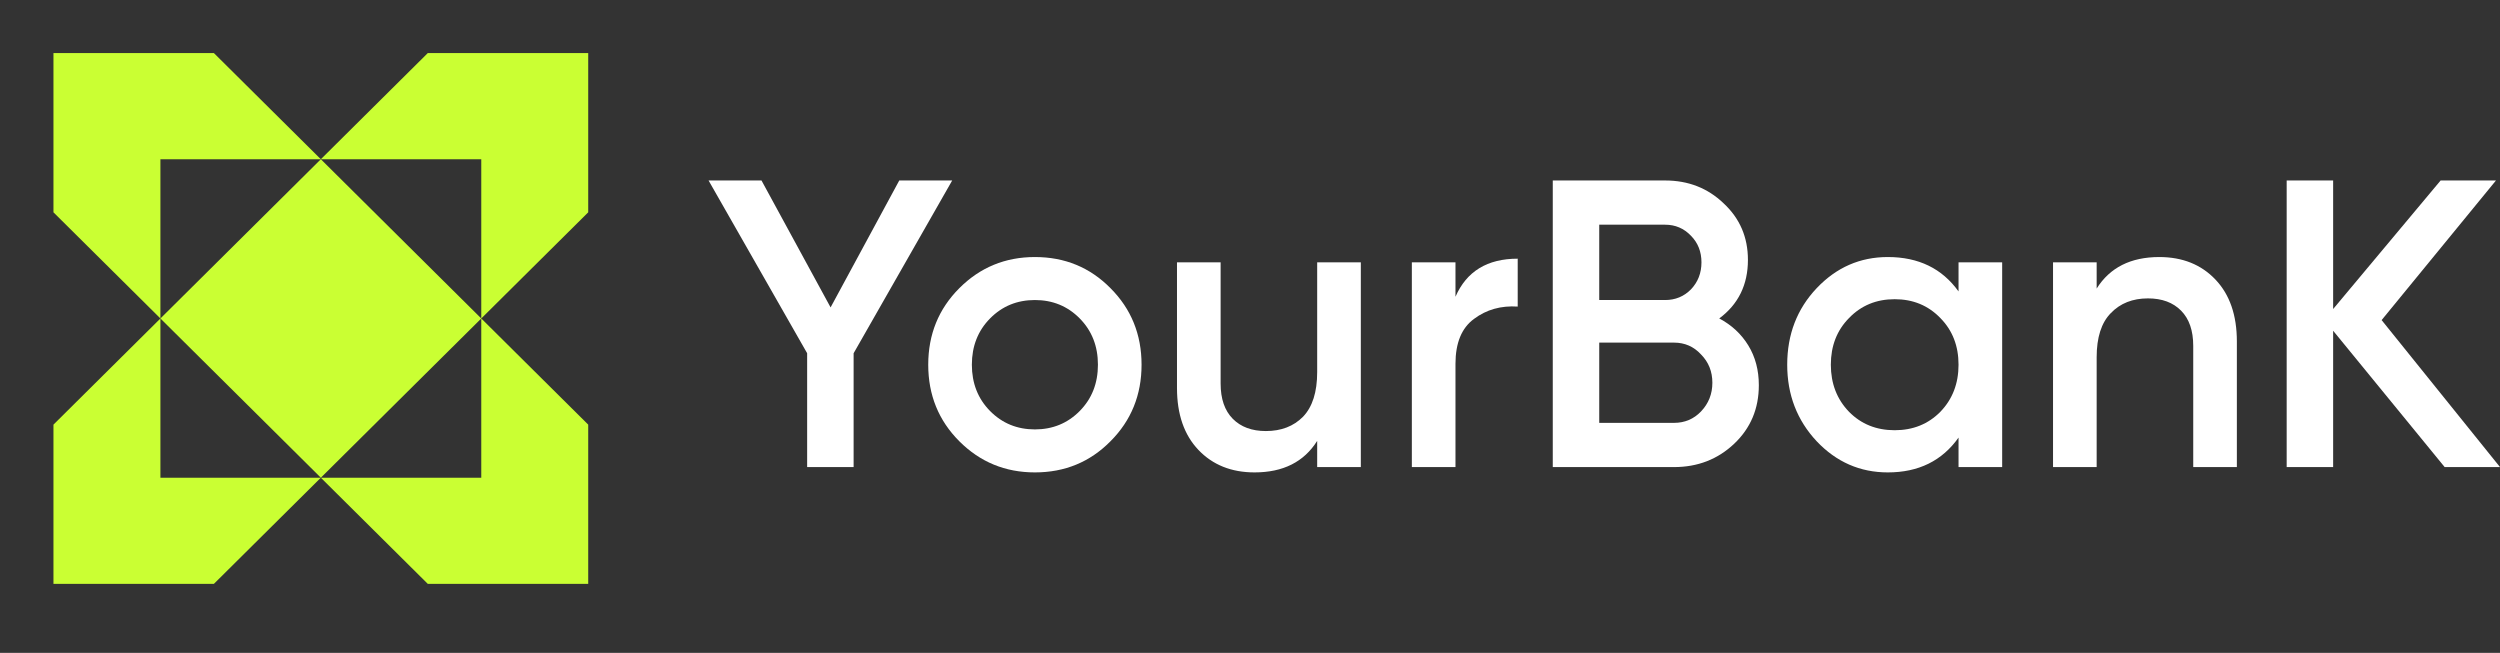 <svg width="157" height="41" viewBox="0 0 157 41" fill="none" xmlns="http://www.w3.org/2000/svg">
<rect x="0" y="0" width="157" height="41" fill="#333333" stroke="none"/>
<path d="M10.074 20L20.149 10L30.224 20L20.149 30L10.074 20Z" fill="#CAFF33"/>
<path d="M36.94 13.334L30.224 20V10H20.149L26.865 3.333H36.94V13.334Z" fill="#CAFF33"/>
<path d="M36.94 26.667L30.224 20V30H20.149L26.865 36.667H36.94V26.667Z" fill="#CAFF33"/>
<path d="M3.357 26.667L10.074 20V30H20.149L13.432 36.667H3.357L3.357 26.667Z" fill="#CAFF33"/>
<path d="M3.357 13.334L10.074 20V10H20.149L13.432 3.333H3.357L3.357 13.334Z" fill="#CAFF33"/>
<path d="M59.798 11.334L53.607 22.184V29.333H50.689V22.184L44.498 11.334H47.822L52.161 19.305L56.474 11.334H59.798Z" fill="white"/>
<path d="M64.992 29.667C63.131 29.667 61.549 29.015 60.247 27.713C58.944 26.41 58.293 24.807 58.293 22.904C58.293 21.002 58.944 19.399 60.247 18.096C61.549 16.793 63.131 16.142 64.992 16.142C66.869 16.142 68.451 16.793 69.737 18.096C71.039 19.399 71.69 21.002 71.69 22.904C71.69 24.807 71.039 26.41 69.737 27.713C68.451 29.015 66.869 29.667 64.992 29.667ZM62.175 25.81C62.936 26.581 63.875 26.967 64.992 26.967C66.108 26.967 67.047 26.581 67.808 25.81C68.569 25.038 68.95 24.07 68.95 22.904C68.95 21.739 68.569 20.77 67.808 19.999C67.047 19.227 66.108 18.842 64.992 18.842C63.875 18.842 62.936 19.227 62.175 19.999C61.414 20.77 61.033 21.739 61.033 22.904C61.033 24.07 61.414 25.038 62.175 25.81Z" fill="white"/>
<path d="M82.719 16.476H85.46V29.333H82.719V27.687C81.89 29.007 80.579 29.667 78.786 29.667C77.332 29.667 76.156 29.195 75.259 28.253C74.363 27.31 73.915 26.016 73.915 24.37V16.476H76.655V24.087C76.655 25.047 76.909 25.784 77.416 26.298C77.924 26.813 78.617 27.07 79.497 27.07C80.461 27.07 81.239 26.77 81.831 26.17C82.423 25.553 82.719 24.619 82.719 23.367V16.476Z" fill="white"/>
<path d="M91.404 18.636C92.098 17.042 93.4 16.245 95.312 16.245V19.253C94.263 19.184 93.35 19.442 92.572 20.024C91.793 20.59 91.404 21.533 91.404 22.853V29.333H88.664V16.476H91.404V18.636Z" fill="white"/>
<path d="M107.968 19.999C108.746 20.41 109.355 20.976 109.795 21.696C110.235 22.416 110.455 23.247 110.455 24.19C110.455 25.664 109.939 26.89 108.907 27.867C107.875 28.844 106.615 29.333 105.126 29.333H97.514V11.334H104.568C106.023 11.334 107.249 11.813 108.247 12.773C109.262 13.716 109.77 14.899 109.77 16.322C109.77 17.882 109.169 19.107 107.968 19.999ZM104.568 14.111H100.432V18.842H104.568C105.211 18.842 105.752 18.619 106.192 18.173C106.632 17.71 106.852 17.145 106.852 16.476C106.852 15.808 106.632 15.25 106.192 14.805C105.752 14.342 105.211 14.111 104.568 14.111ZM105.126 26.556C105.803 26.556 106.37 26.316 106.827 25.836C107.3 25.338 107.537 24.738 107.537 24.036C107.537 23.333 107.3 22.741 106.827 22.262C106.37 21.764 105.803 21.516 105.126 21.516H100.432V26.556H105.126Z" fill="white"/>
<path d="M122.996 16.476H125.736V29.333H122.996V27.481C121.964 28.938 120.484 29.667 118.555 29.667C116.813 29.667 115.324 29.015 114.089 27.713C112.854 26.393 112.237 24.79 112.237 22.904C112.237 21.002 112.854 19.399 114.089 18.096C115.324 16.793 116.813 16.142 118.555 16.142C120.484 16.142 121.964 16.862 122.996 18.302V16.476ZM116.119 25.861C116.88 26.633 117.836 27.018 118.986 27.018C120.137 27.018 121.092 26.633 121.854 25.861C122.615 25.073 122.996 24.087 122.996 22.904C122.996 21.721 122.615 20.744 121.854 19.973C121.092 19.184 120.137 18.79 118.986 18.79C117.836 18.79 116.88 19.184 116.119 19.973C115.358 20.744 114.977 21.721 114.977 22.904C114.977 24.087 115.358 25.073 116.119 25.861Z" fill="white"/>
<path d="M135.603 16.142C137.058 16.142 138.234 16.613 139.13 17.556C140.027 18.499 140.475 19.793 140.475 21.439V29.333H137.735V21.721C137.735 20.762 137.481 20.024 136.973 19.51C136.466 18.996 135.772 18.739 134.893 18.739C133.929 18.739 133.151 19.047 132.558 19.665C131.966 20.265 131.67 21.19 131.67 22.442V29.333H128.93V16.476H131.67V18.122C132.499 16.802 133.81 16.142 135.603 16.142Z" fill="white"/>
<path d="M157.001 29.333H153.525L146.521 20.77V29.333H143.603V11.334H146.521V19.407L153.271 11.334H156.747L149.566 20.102L157.001 29.333Z" fill="white"/>
</svg>

